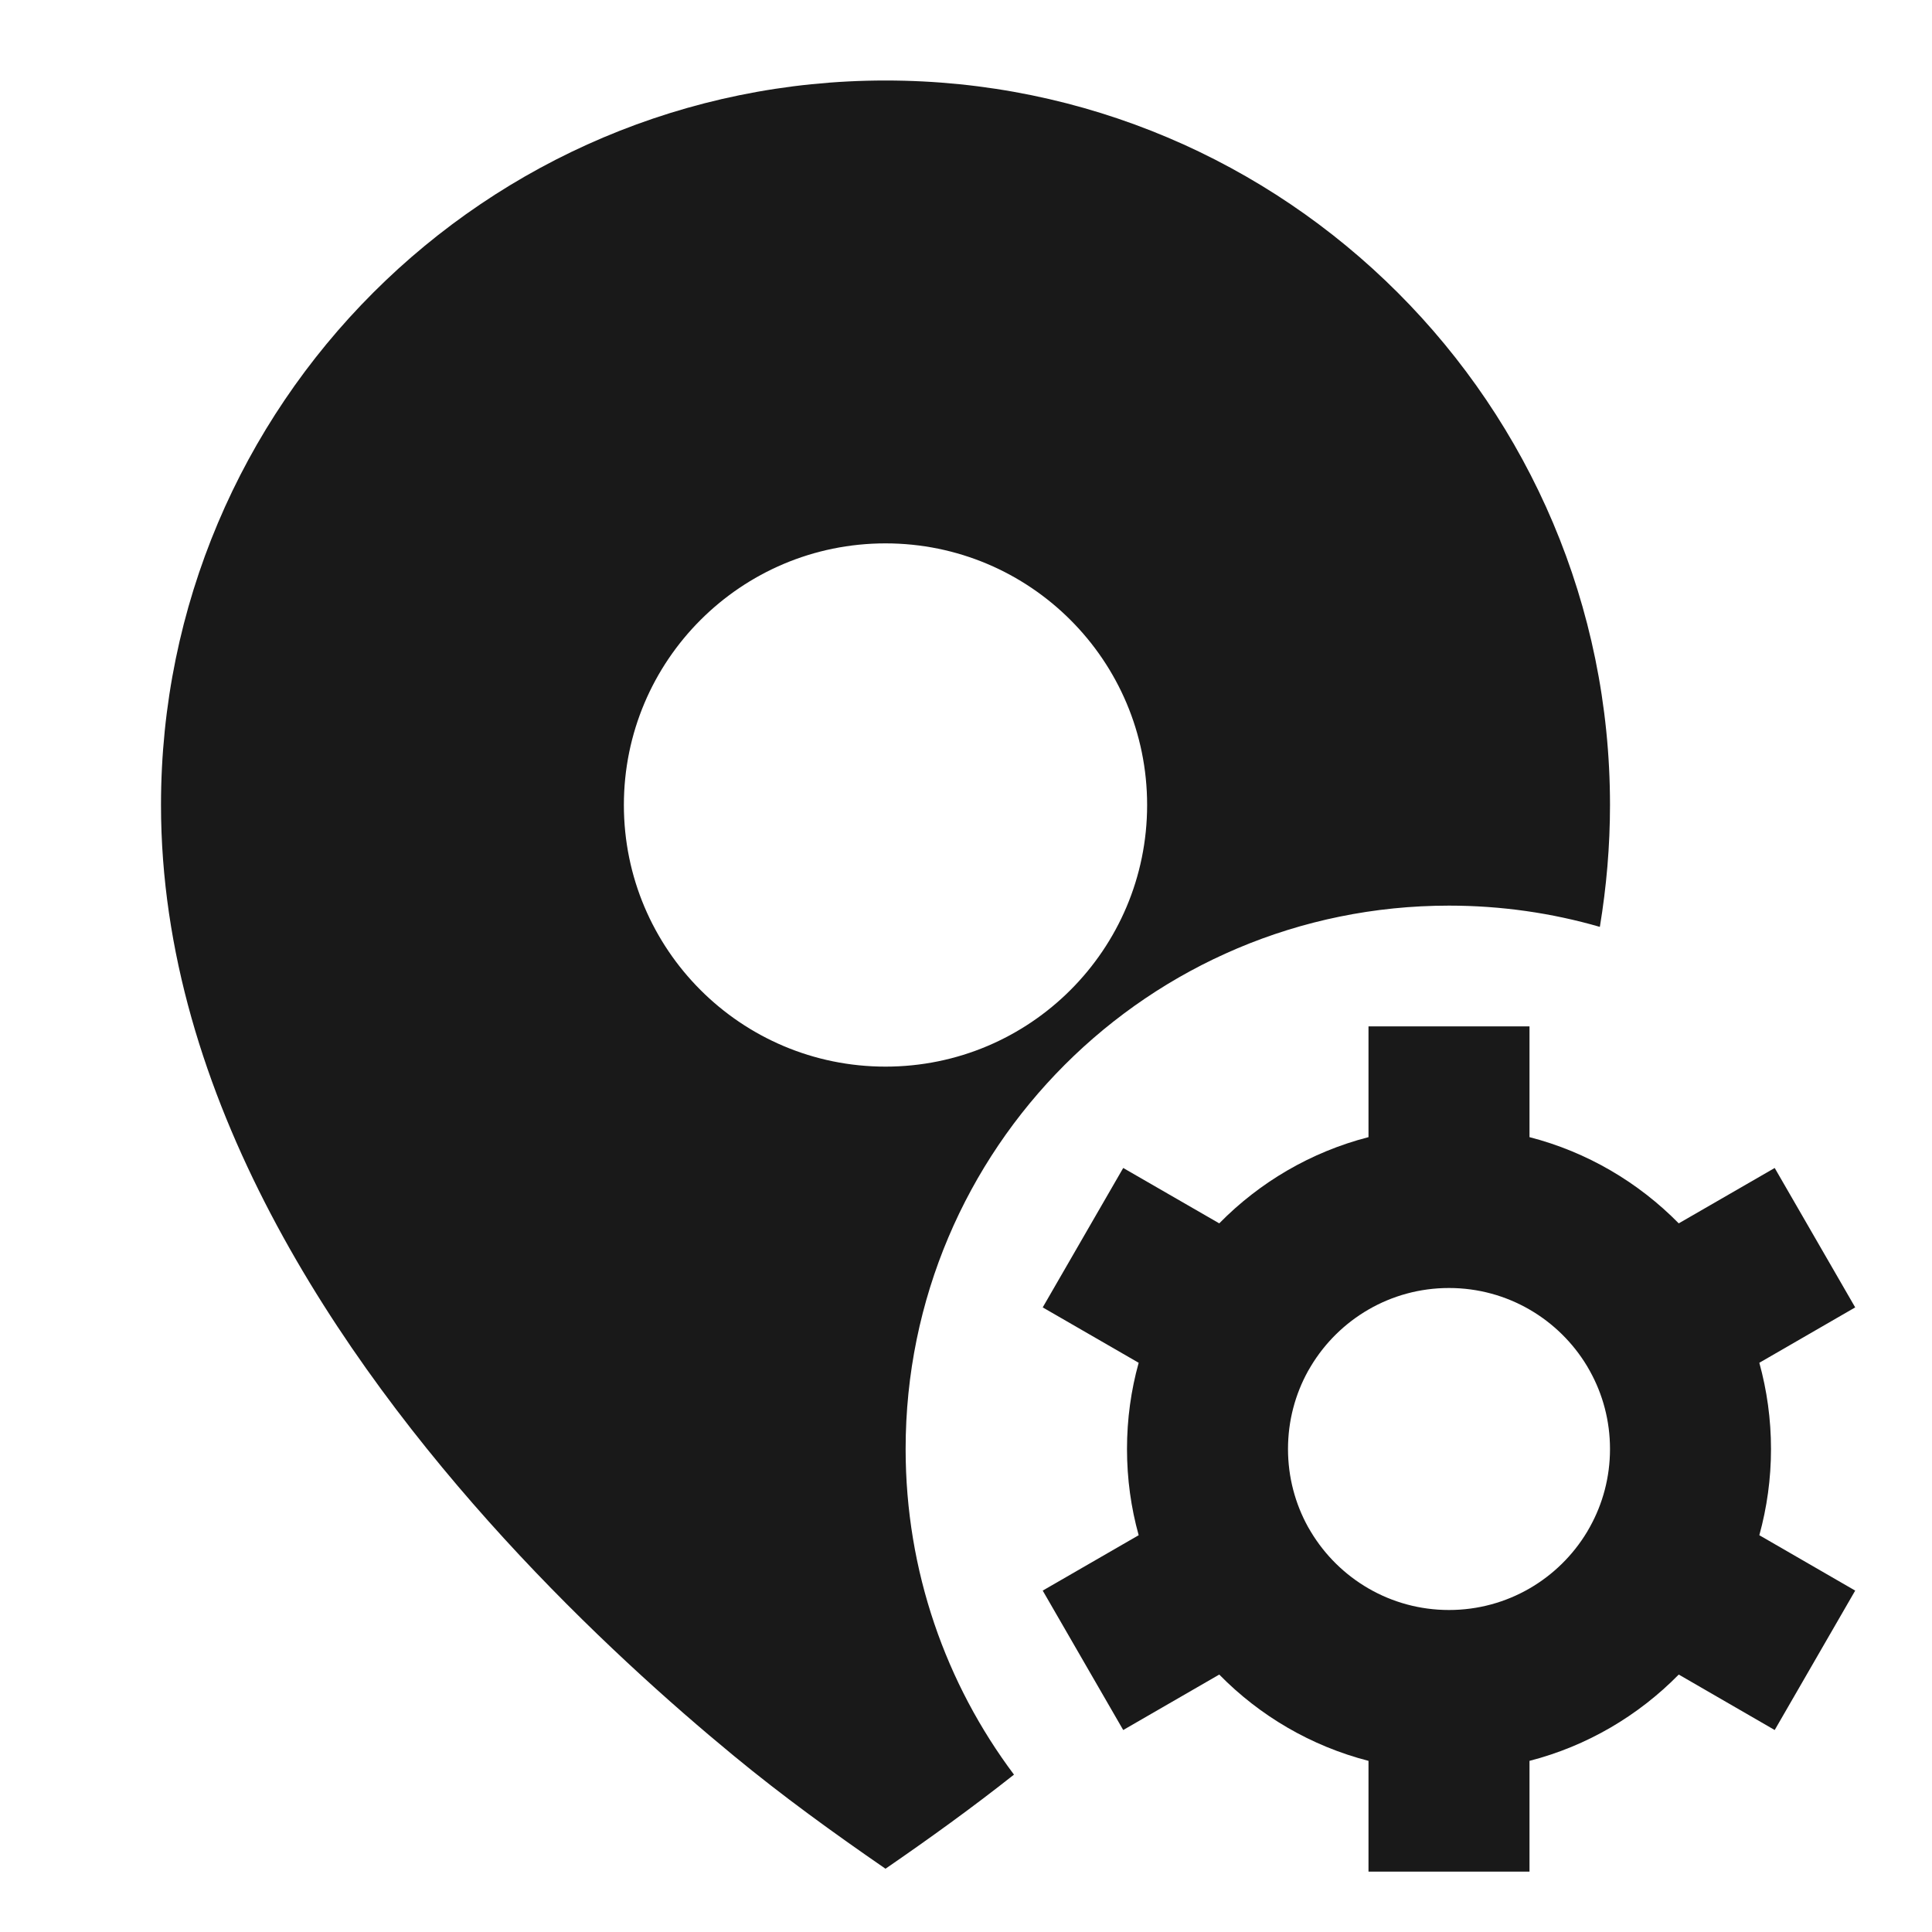 <svg width="24" height="24" viewBox="0 0 24 24" fill="none" xmlns="http://www.w3.org/2000/svg">
<path d="M9.115 21.811C9.721 22.311 10.353 22.768 11 23.214C11.545 22.839 12.078 22.455 12.596 22.045C11.751 20.918 11.25 19.517 11.25 18C11.25 14.272 14.272 11.25 18 11.25C18.65 11.25 19.279 11.342 19.874 11.514C19.956 11.018 20 10.513 20 10C20 5.029 15.971 1 11 1C6.029 1 2 5.029 2 10C2 13.637 4.218 16.876 6.262 19.112C7.302 20.249 8.339 21.172 9.115 21.811ZM11 13.25C9.205 13.25 7.75 11.795 7.75 10C7.75 8.205 9.205 6.75 11 6.75C12.795 6.75 14.25 8.205 14.25 10C14.25 11.795 12.795 13.25 11 13.25Z" fill="black" fill-opacity="0.9" style="fill:black;fill-opacity:0.9;"/>
<path d="M19 14.126C19.715 14.31 20.352 14.687 20.854 15.197L22.046 14.509L23.046 16.241L21.855 16.929C21.949 17.27 22 17.629 22 18C22 18.371 21.949 18.73 21.855 19.071L23.046 19.759L22.046 21.491L20.854 20.802C20.352 21.313 19.715 21.69 19 21.874V23.25H17V21.874C16.285 21.69 15.647 21.313 15.146 20.802L13.953 21.491L12.953 19.759L14.145 19.071C14.05 18.73 14 18.371 14 18C14 17.629 14.05 17.27 14.145 16.929L12.953 16.241L13.953 14.509L15.146 15.197C15.647 14.687 16.285 14.31 17 14.126V12.75H19V14.126ZM16.285 16.97L16.248 17.033C16.09 17.32 16 17.649 16 18C16 18.351 16.09 18.68 16.248 18.967L16.285 19.03C16.635 19.611 17.272 20 18 20C18.728 20 19.365 19.611 19.715 19.03L19.751 18.967C19.91 18.68 20 18.351 20 18C20 17.649 19.91 17.32 19.751 17.033L19.715 16.97C19.365 16.389 18.728 16 18 16C17.272 16 16.635 16.389 16.285 16.97Z" fill="black" fill-opacity="0.9" style="fill:black;fill-opacity:0.9;"/>
</svg>

